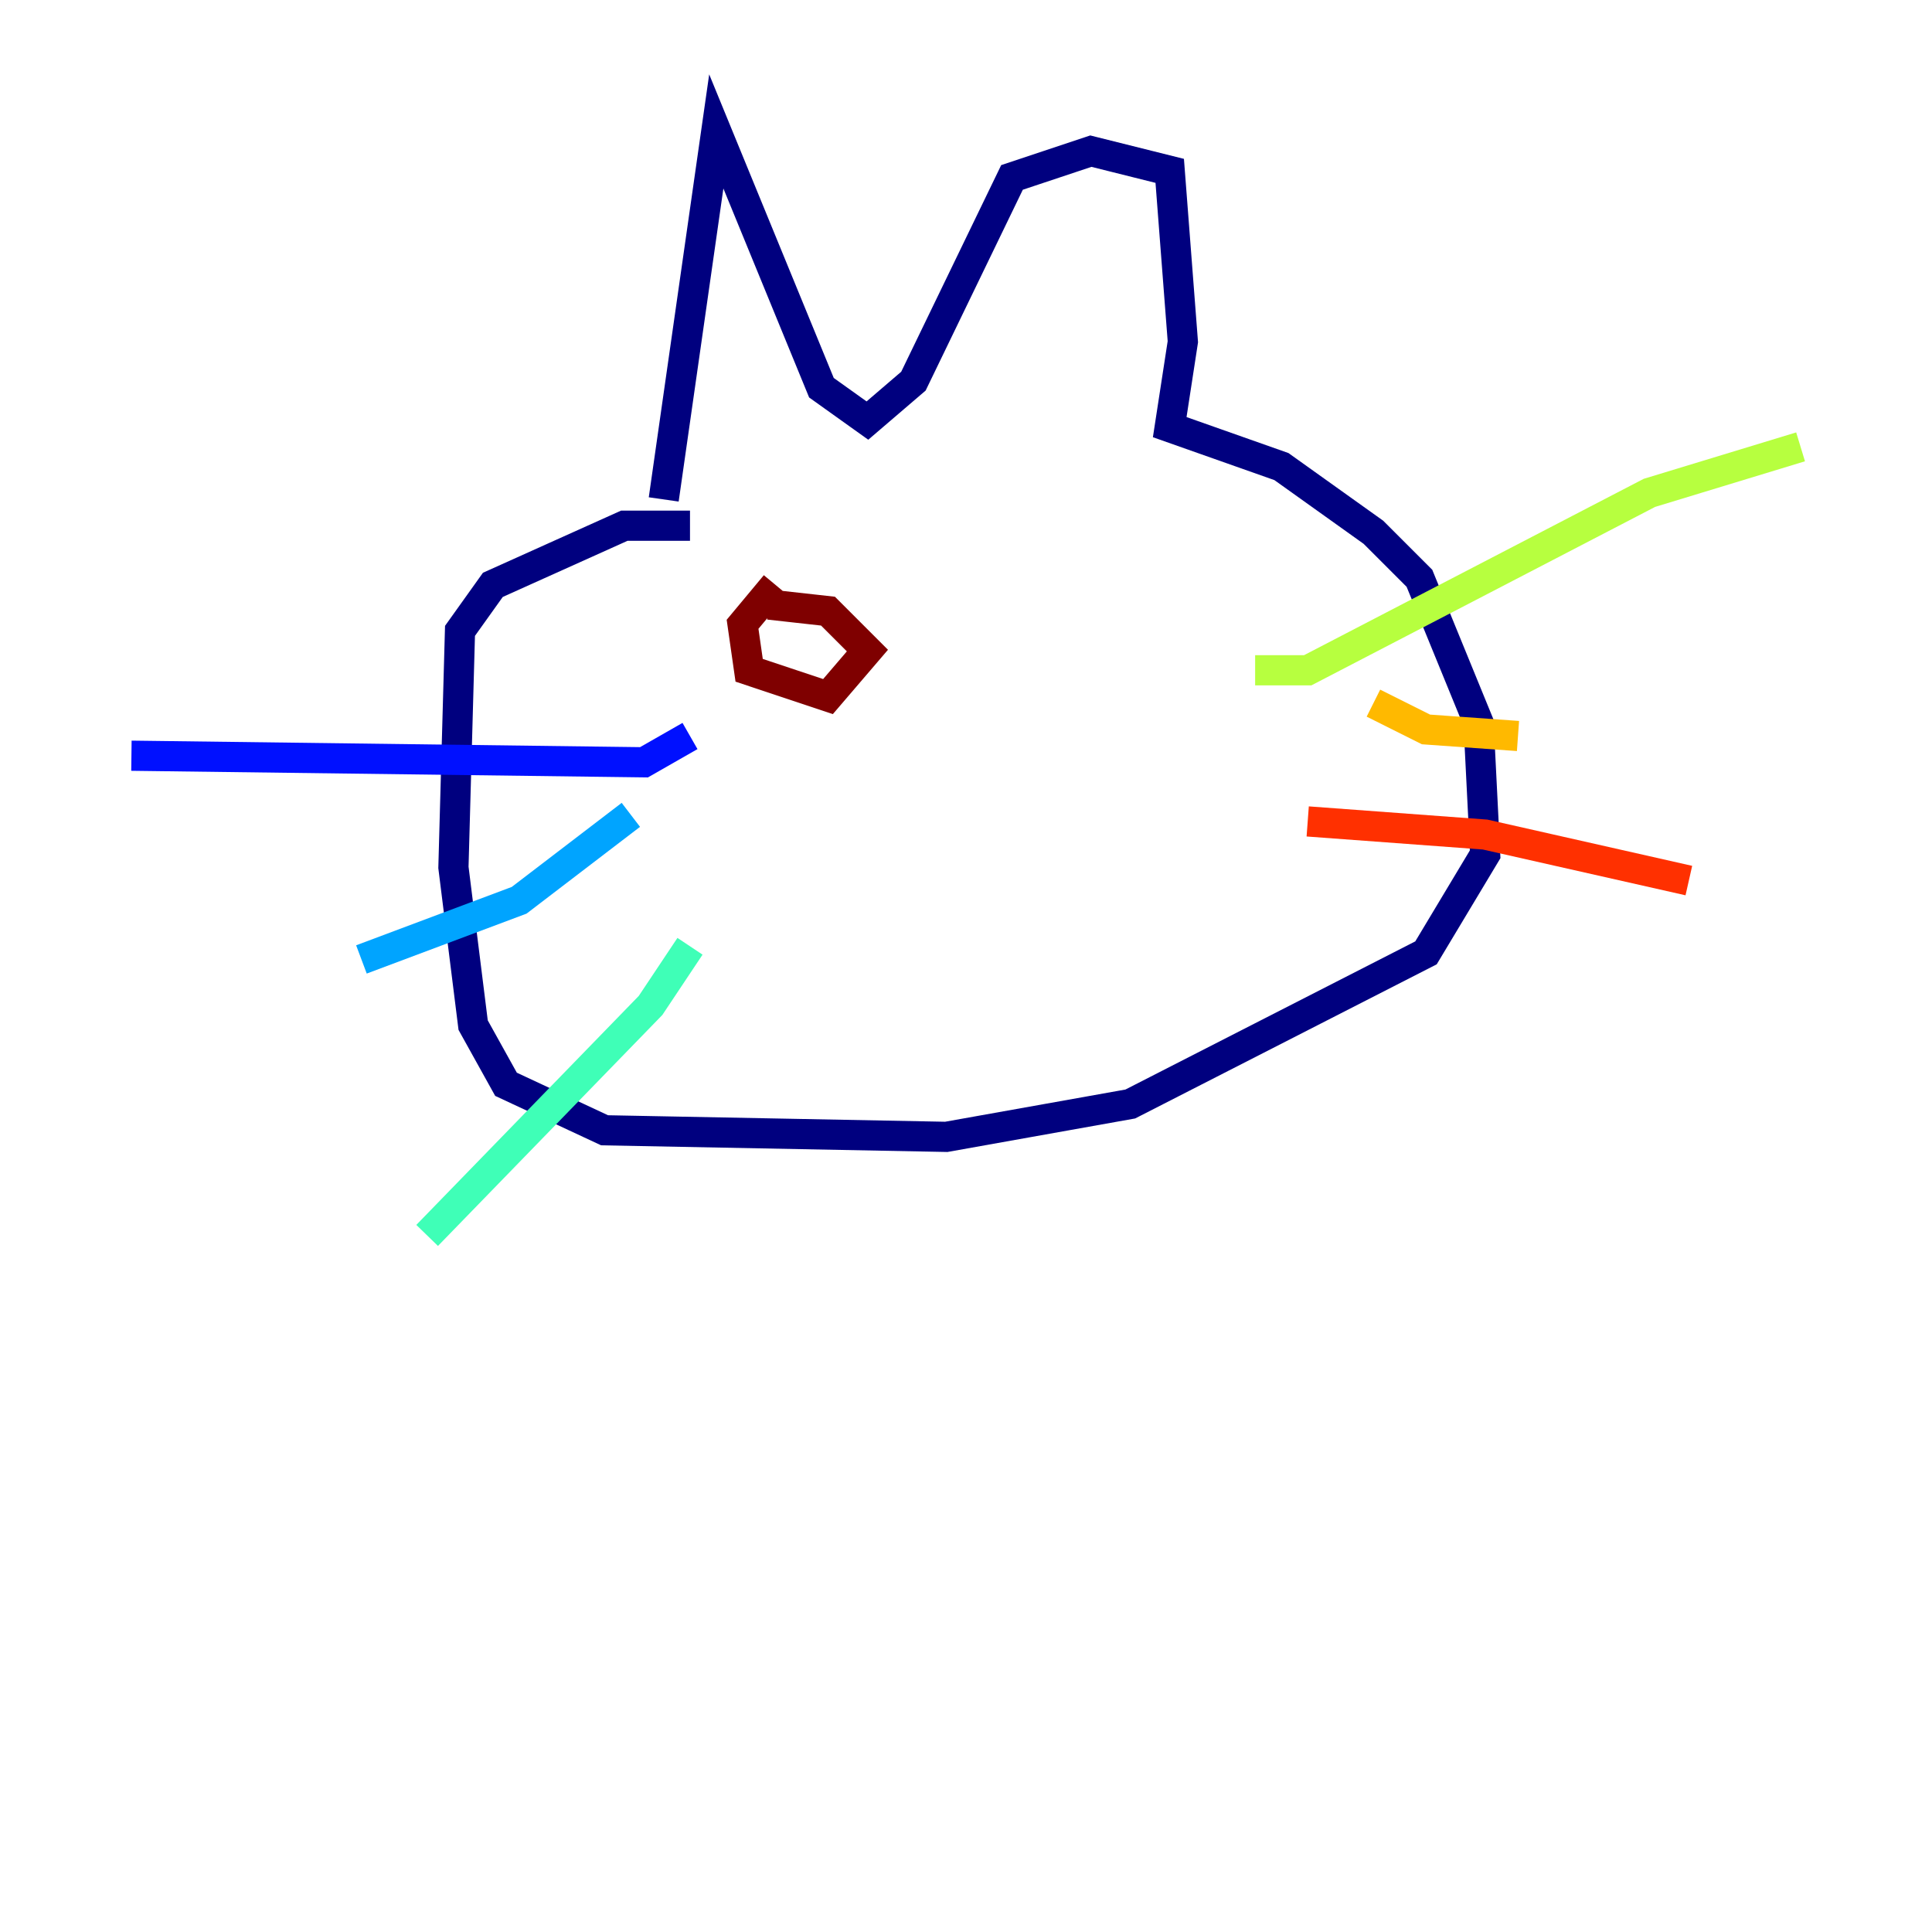 <?xml version="1.0" encoding="utf-8" ?>
<svg baseProfile="tiny" height="128" version="1.2" viewBox="0,0,128,128" width="128" xmlns="http://www.w3.org/2000/svg" xmlns:ev="http://www.w3.org/2001/xml-events" xmlns:xlink="http://www.w3.org/1999/xlink"><defs /><polyline fill="none" points="43.973,33.088 47.456,8.707 54.422,25.687 57.469,27.864 60.517,25.252 67.048,11.755 72.272,10.014 77.497,11.32 78.367,22.64 77.497,28.299 84.898,30.912 90.993,35.265 94.041,38.313 97.959,47.891 98.395,56.599 94.476,63.129 74.884,73.143 62.694,75.32 40.054,74.884 33.524,71.837 31.347,67.918 30.041,57.469 30.476,41.796 32.653,38.748 41.361,34.83 45.714,34.83" stroke="#00007f" stroke-width="2" /><polyline fill="none" points="45.714,48.762 42.667,50.503 8.707,50.068" stroke="#0010ff" stroke-width="2" /><polyline fill="none" points="41.796,53.986 34.395,59.646 23.946,63.565" stroke="#00a4ff" stroke-width="2" /><polyline fill="none" points="45.714,62.694 43.102,66.612 28.299,81.85" stroke="#3fffb7" stroke-width="2" /><polyline fill="none" points="83.156,44.408 86.639,44.408 109.279,32.653 119.293,29.605" stroke="#b7ff3f" stroke-width="2" /><polyline fill="none" points="90.993,46.585 94.476,48.327 100.571,48.762" stroke="#ffb900" stroke-width="2" /><polyline fill="none" points="86.639,54.422 98.395,55.292 111.891,58.34" stroke="#ff3000" stroke-width="2" /><polyline fill="none" points="51.374,38.748 49.197,41.361 49.633,44.408 54.857,46.15 57.469,43.102 54.857,40.49 50.939,40.054" stroke="#7f0000" stroke-width="2" /></svg>